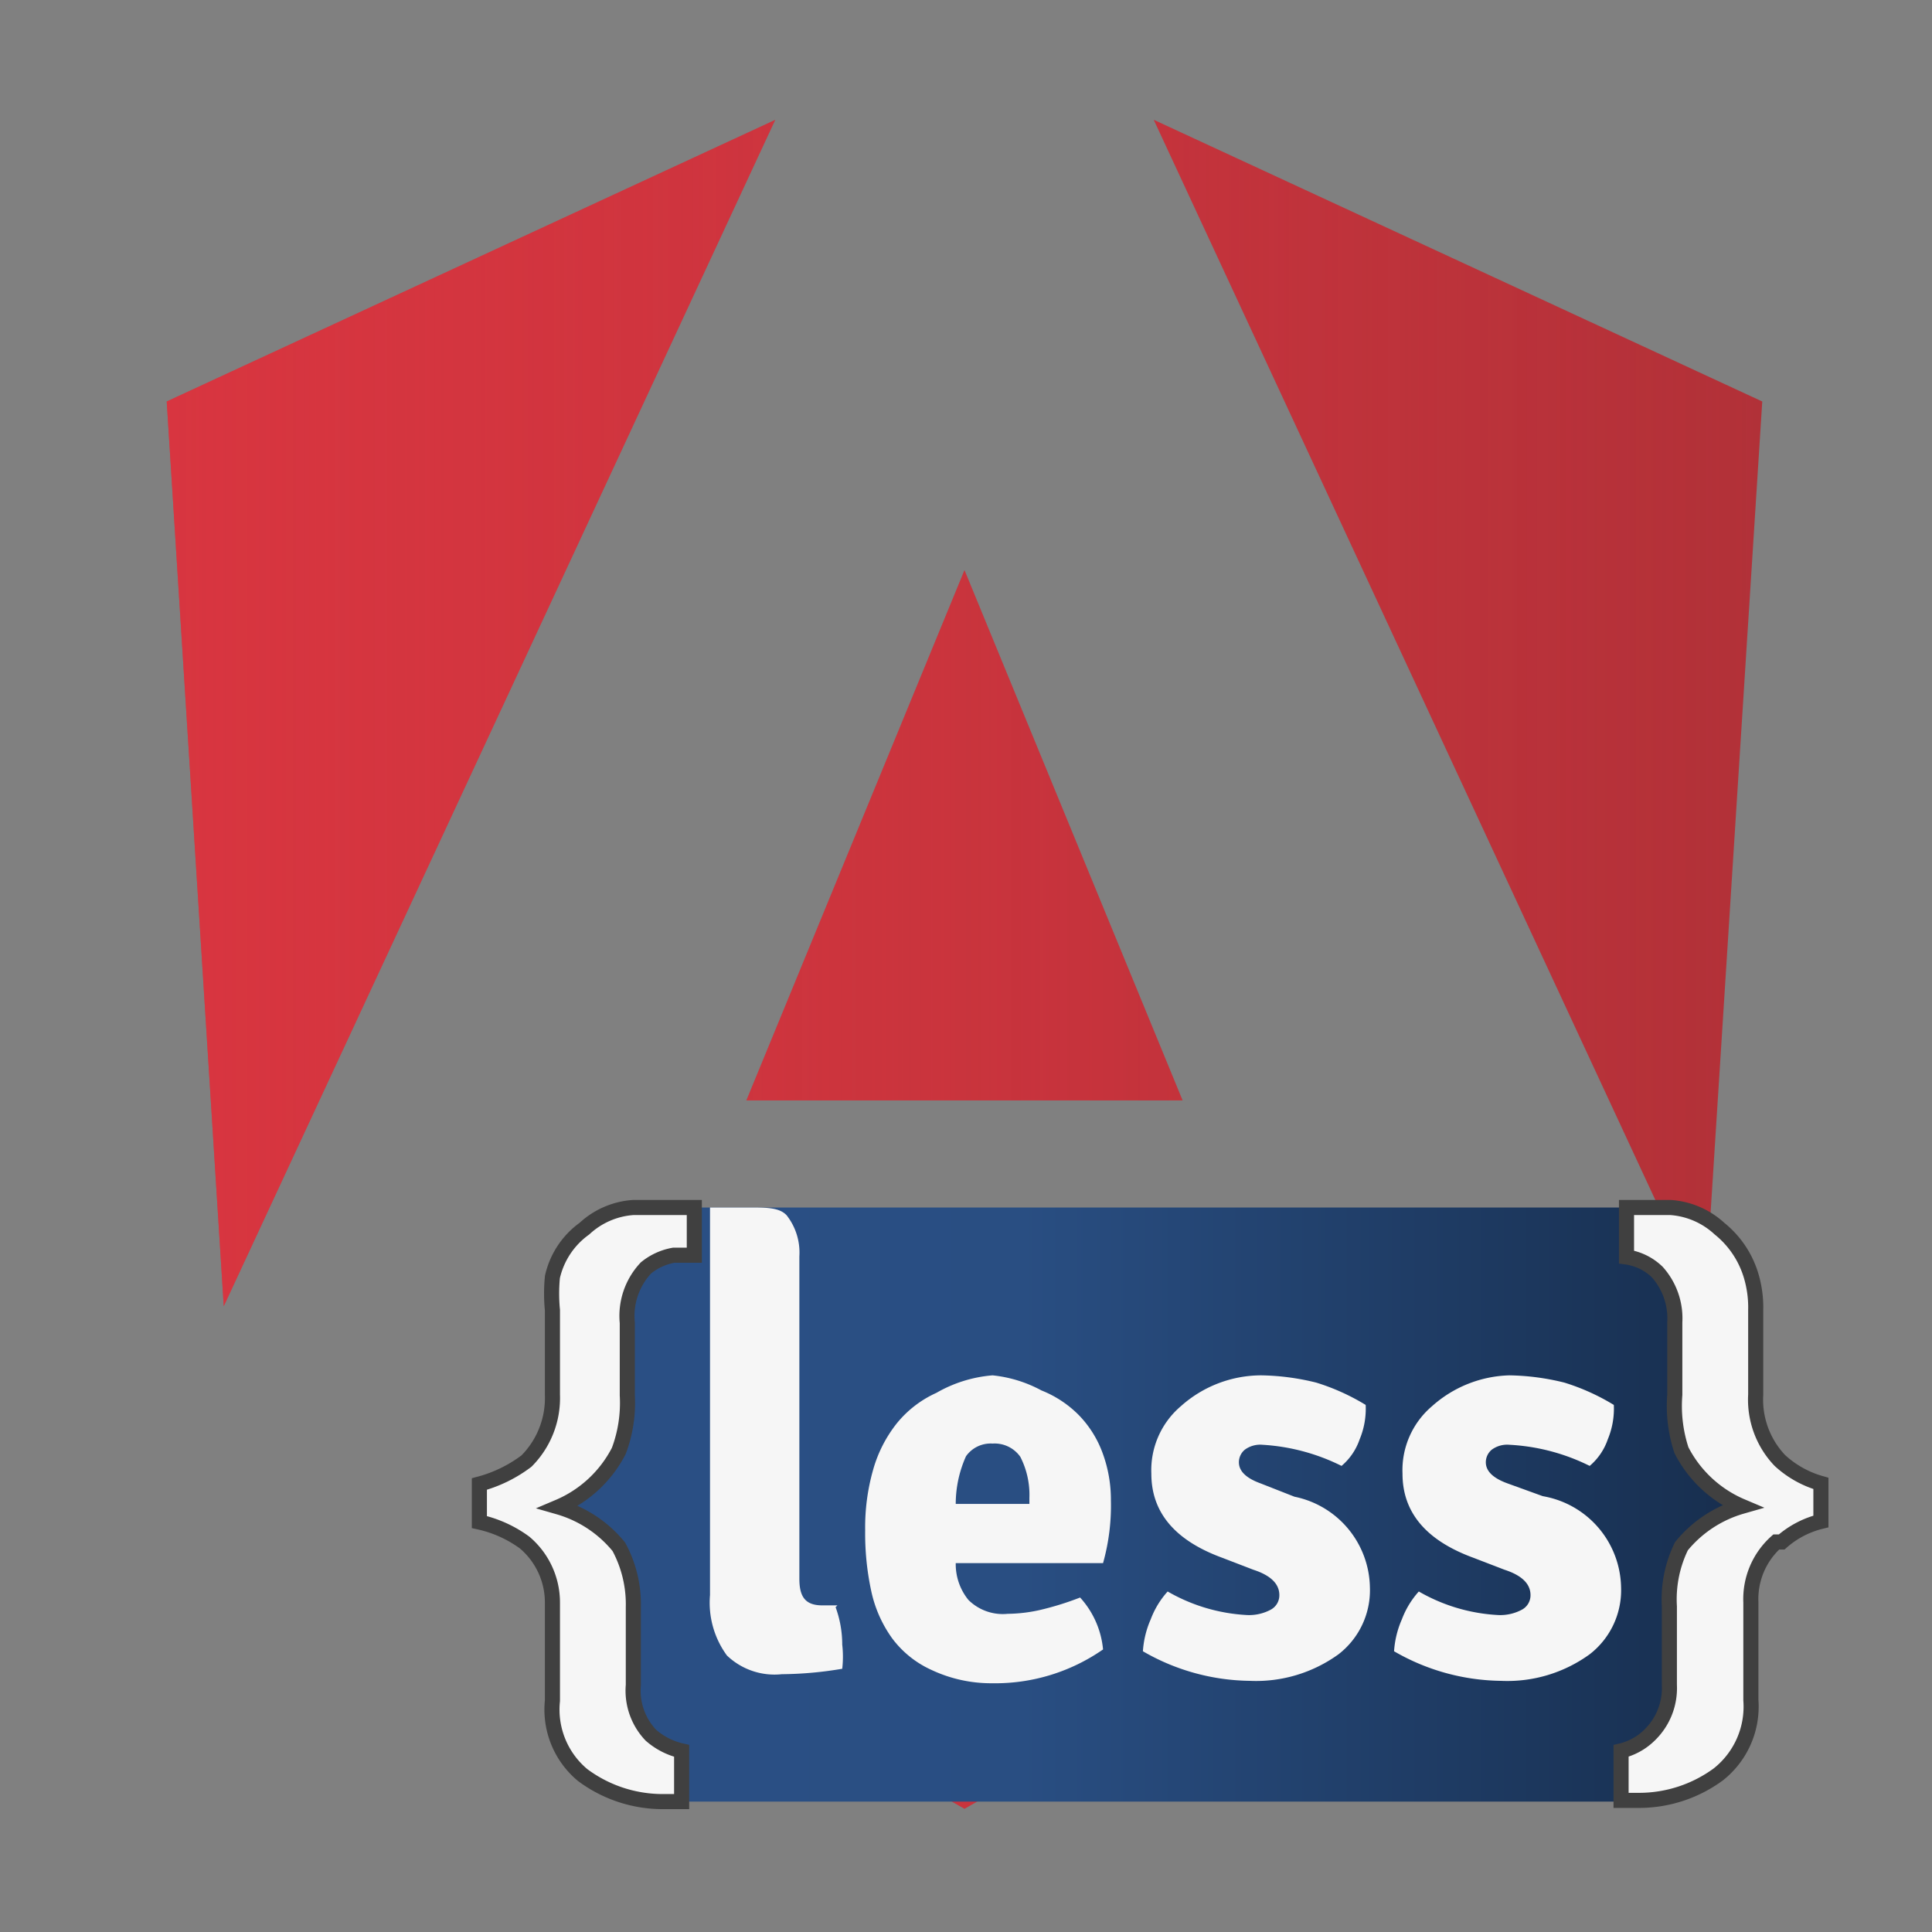 <svg xmlns="http://www.w3.org/2000/svg" xmlns:xlink="http://www.w3.org/1999/xlink" viewBox="0 0 32 32"><rect x="0" y="0" width="32" height="32" fill="#808080" stroke="none"/><defs><linearGradient id="a"><stop offset="0.15" stop-color="#2a4f84" /><stop offset="0.39" stop-color="#294e82" /><stop offset="1" stop-color="#172e4e" /></linearGradient><clipPath id="b"><path d="m0 0h223v236h-223z" fill="#fff" /></clipPath><linearGradient id="c"><stop offset="0" stop-color="#de3641" /><stop offset="1" stop-color="#b13138" /></linearGradient><linearGradient id="d"><stop offset="0" stop-color="#de3641" /><stop offset="1" stop-color="#de3641" stop-opacity="0" /></linearGradient></defs><title>file_type_ng_component_less</title><g transform="matrix(.119 0 0 .119 2.761 1.986)" clip-path="url(#b)"><path d="m222.08 39.192-8.019 125.92-76.671-165.12zm-53.105 162.82-57.933 33.056-57.934-33.056 11.783-28.556h92.301zm-57.933-139.34 30.357 73.803h-60.715zm-103.1 102.44-7.937-125.92 84.69-39.192z" fill="url(#c)" /><path d="m222.08 39.192-8.019 125.92-76.671-165.12zm-53.105 162.82-57.933 33.056-57.934-33.056 11.783-28.556h92.301zm-57.933-139.34 30.357 73.803h-60.715zm-103.1 102.44-7.937-125.92 84.69-39.192z" fill="url(#d)" /></g><path d="M28.93,27.94a1.9,1.9,0,0,1-1.9,1.9H11.1a1.9,1.9,0,0,1-1.9-1.9v-6A1.9,1.9,0,0,1,11.06,20H27a1.9,1.9,0,0,1,1.9,1.9Z" style="fill:url(#a)" /><path d="M25.6,24.79a1.56,1.56,0,0,1,1.25,1.5,1.34,1.34,0,0,1-.52,1.11,2.32,2.32,0,0,1-1.47.44,3.61,3.61,0,0,1-1.77-.49,1.57,1.57,0,0,1,.13-.53,1.45,1.45,0,0,1,.28-.46,2.93,2.93,0,0,0,1.31.39.76.76,0,0,0,.4-.09.27.27,0,0,0,.14-.24q0-.28-.43-.42l-.52-.2q-1.17-.43-1.17-1.39a1.39,1.39,0,0,1,.49-1.12A2,2,0,0,1,25,22.78a4,4,0,0,1,.91.12,3.61,3.61,0,0,1,.82.37,1.32,1.32,0,0,1-.1.57,1,1,0,0,1-.3.44A3.37,3.37,0,0,0,25,23.93a.43.43,0,0,0-.29.08.27.27,0,0,0-.1.21q0,.22.36.35l.58.21Z" style="fill:#f6f6f6" /><path d="M21.44,24.79a1.56,1.56,0,0,1,1.25,1.5,1.34,1.34,0,0,1-.52,1.11,2.33,2.33,0,0,1-1.47.44,3.61,3.61,0,0,1-1.77-.49,1.57,1.57,0,0,1,.13-.53,1.44,1.44,0,0,1,.28-.46,2.93,2.93,0,0,0,1.31.39.76.76,0,0,0,.4-.09.27.27,0,0,0,.14-.24q0-.28-.43-.42l-.52-.2q-1.17-.43-1.17-1.39a1.39,1.39,0,0,1,.49-1.12,2,2,0,0,1,1.33-.51,4,4,0,0,1,.91.12,3.6,3.6,0,0,1,.82.37,1.32,1.32,0,0,1-.1.57,1,1,0,0,1-.3.44,3.37,3.37,0,0,0-1.31-.35.43.43,0,0,0-.29.08.27.27,0,0,0-.1.21q0,.22.36.35Z" style="fill:#f6f6f6" /><path d="M18.4,24.85a2.23,2.23,0,0,0-.14-.79,1.77,1.77,0,0,0-.39-.62,1.81,1.81,0,0,0-.62-.41,2.17,2.17,0,0,0-.81-.25,2.22,2.22,0,0,0-.93.29,1.79,1.79,0,0,0-.66.51,2.19,2.19,0,0,0-.39.77,3.48,3.48,0,0,0-.13,1,4.5,4.5,0,0,0,.1,1,2.08,2.08,0,0,0,.35.79,1.67,1.67,0,0,0,.65.52,2.32,2.32,0,0,0,1,.22,3.13,3.13,0,0,0,1.84-.56,1.48,1.48,0,0,0-.38-.86,4.9,4.9,0,0,1-.68.21,2.54,2.54,0,0,1-.52.06.81.81,0,0,1-.65-.23.94.94,0,0,1-.21-.61h2.44A3.52,3.52,0,0,0,18.4,24.85Zm-2.57.06a1.93,1.93,0,0,1,.17-.79.5.5,0,0,1,.44-.21.52.52,0,0,1,.46.22,1.38,1.38,0,0,1,.15.68v.1Z" style="fill:#f6f6f6" /><path d="M29.42,25.54a1.27,1.27,0,0,0-.42,1v1.62a1.43,1.43,0,0,1-.54,1.23,2.22,2.22,0,0,1-1.31.43h-.3V29a1,1,0,0,0,.47-.26,1.08,1.08,0,0,0,.33-.83v-1.3a2,2,0,0,1,.2-1,2,2,0,0,1,1-.66,2,2,0,0,1-1-.93,2.34,2.34,0,0,1-.11-.92V21.9a1.15,1.15,0,0,0-.29-.83.91.91,0,0,0-.51-.25V20h.73a1.33,1.33,0,0,1,.81.35,1.58,1.58,0,0,1,.53.8,1.84,1.84,0,0,1,.07.55v1.4a1.46,1.46,0,0,0,.4,1.09,1.67,1.67,0,0,0,.68.38v.63a1.54,1.54,0,0,0-.65.34Z" style="fill:#f6f6f6;stroke:#404040;stroke-miterlimit:10;stroke-width:0.25px" /><path d="M10.75,20h-.26a1.32,1.32,0,0,0-.81.35,1.35,1.35,0,0,0-.53.8,2.8,2.8,0,0,0,0,.55v1.4a1.48,1.48,0,0,1-.43,1.1,2.25,2.25,0,0,1-.78.38v.63a2,2,0,0,1,.75.34,1.3,1.3,0,0,1,.46,1v1.62a1.41,1.41,0,0,0,.5,1.23,2.22,2.22,0,0,0,1.31.44h.33V29a1.16,1.16,0,0,1-.51-.26,1.07,1.07,0,0,1-.29-.83V26.62a2,2,0,0,0-.24-1,2,2,0,0,0-1-.66,2,2,0,0,0,1-.93,2.26,2.26,0,0,0,.14-.92v-1.2A1.16,1.16,0,0,1,10.7,21a1,1,0,0,1,.46-.21h.34V20Z" style="fill:#f6f6f6;stroke:#404040;stroke-miterlimit:10;stroke-width:0.25px" /><path d="M13.87,26.59h-.25c-.28,0-.38-.14-.38-.44V20.81a1,1,0,0,0-.21-.68C12.91,20,12.7,20,12.4,20h-.64v6.42a1.48,1.48,0,0,0,.28,1,1.14,1.14,0,0,0,.91.31,6.22,6.22,0,0,0,1-.09,1.77,1.77,0,0,0,0-.4,1.8,1.8,0,0,0-.11-.62Z" style="fill:#f6f6f6" /></svg>
